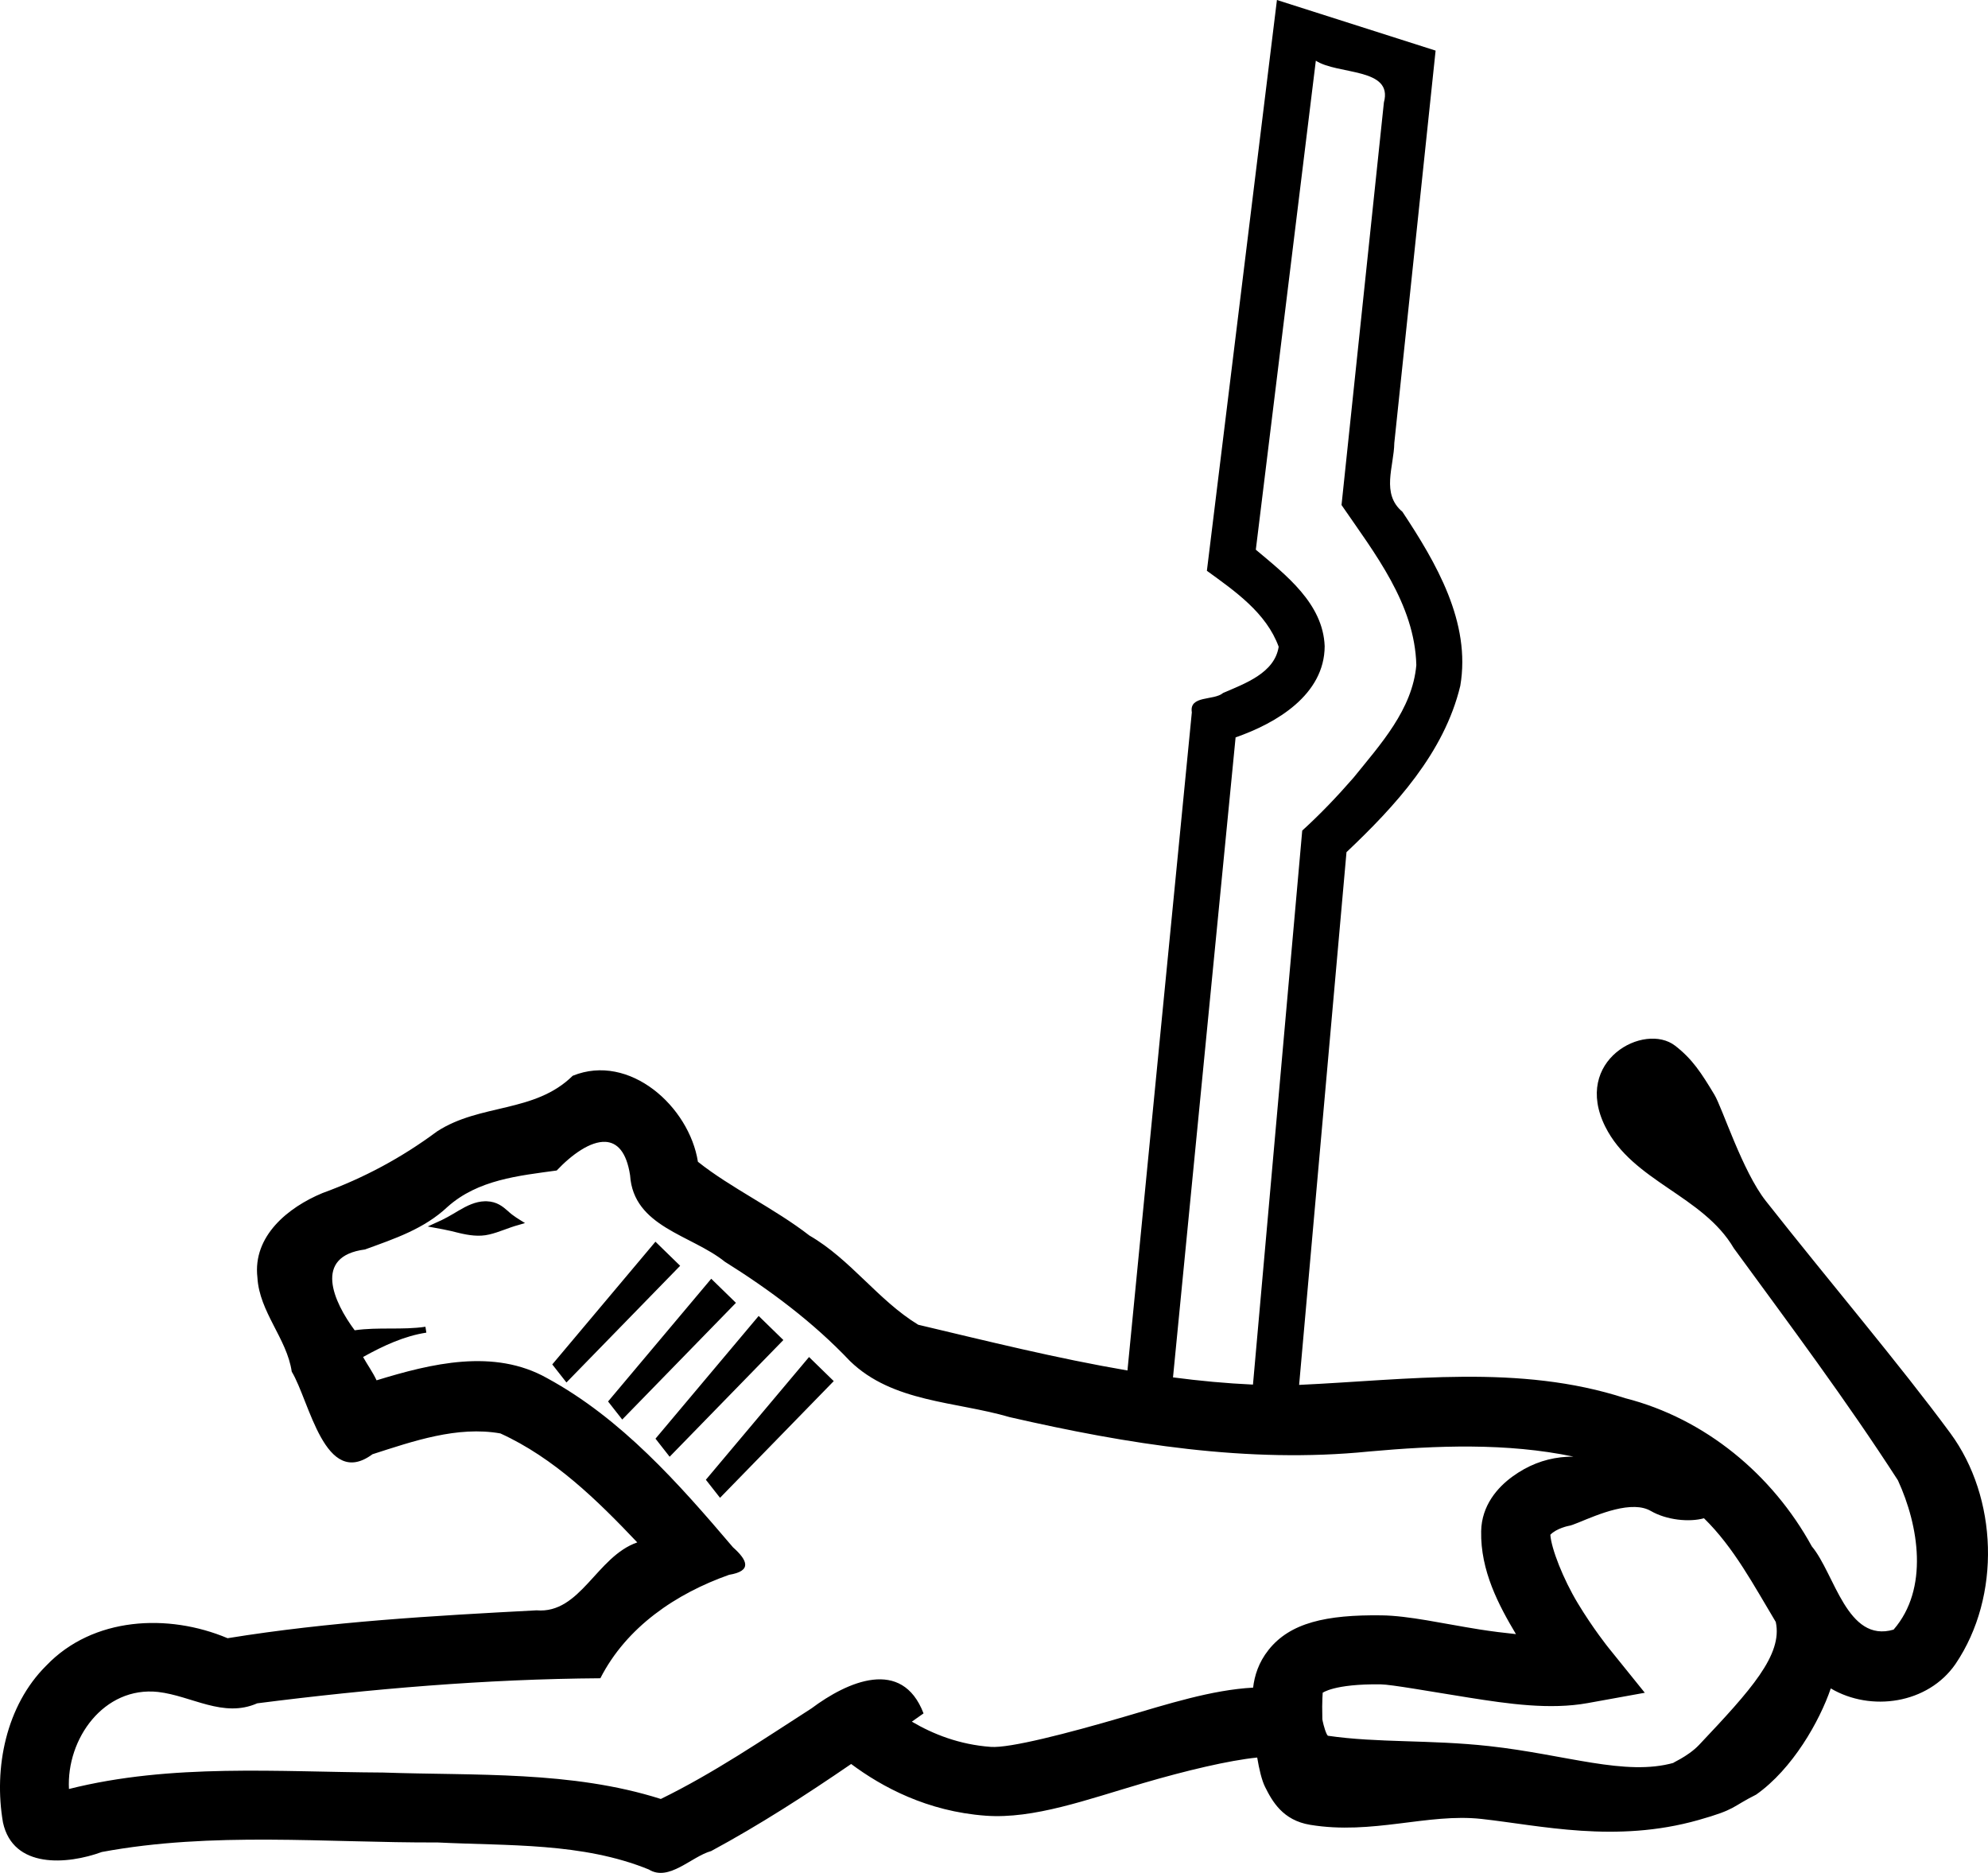 <?xml version="1.0" encoding="UTF-8" standalone="no"?>
<svg
   width="1728.72"
   height="1628.356"
   version="1.1"
   id="svg4"
   sodipodi:docname="E240.svg"
   inkscape:version="1.3.2 (091e20e, 2023-11-25)"
   xml:space="preserve"
   xmlns:inkscape="http://www.inkscape.org/namespaces/inkscape"
   xmlns:sodipodi="http://sodipodi.sourceforge.net/DTD/sodipodi-0.dtd"
   xmlns="http://www.w3.org/2000/svg"
   xmlns:svg="http://www.w3.org/2000/svg"
   xmlns:rdf="http://www.w3.org/1999/02/22-rdf-syntax-ns#"
   xmlns:cc="http://creativecommons.org/ns#"
   xmlns:dc="http://purl.org/dc/elements/1.1/"><title
     id="title1">E240</title><defs
     id="defs8" /><sodipodi:namedview
     id="namedview6"
     pagecolor="#ffffff"
     bordercolor="#666666"
     borderopacity="1.0"
     inkscape:pageshadow="2"
     inkscape:pageopacity="0.0"
     inkscape:pagecheckerboard="0"
     showgrid="false"
     inkscape:zoom="0.26130421"
     inkscape:cx="964.3932"
     inkscape:cy="1014.1436"
     inkscape:window-width="1512"
     inkscape:window-height="997"
     inkscape:window-x="172"
     inkscape:window-y="25"
     inkscape:window-maximized="0"
     inkscape:current-layer="layer2"
     inkscape:showpageshadow="2"
     inkscape:deskcolor="#d1d1d1"
     showguides="true" /><g
     inkscape:groupmode="layer"
     id="layer2"
     inkscape:label="main"
     style="display:inline"
     transform="translate(-68.584,-184.186)"><path
       id="path104"
       style="color:#000000;fill:#000000;-inkscape-stroke:none"
       d="m 1178.98,184.186 c -20.298,165.423 -40.609,330.845 -60.912,496.268 24.469,17.741 51.681,36.555 62.428,66.045 -3.564,22.973 -29.512,32.002 -48.311,40.168 -8.073,6.905 -29.654,1.788 -27.209,16.854 -18.732,190.73 -37.333,381.474 -55.973,572.213 -61.184,-10.451 -121.764,-25.502 -181.949,-39.766 -34.937,-21.269 -58.795,-56.875 -94.582,-77.549 -30.431,-23.625 -68.47,-41.402 -96.99,-64.147 -7.554,-47.94 -59.447,-94.831 -108.871,-74.777 -33.086,32.571 -80.404,23.944 -118.031,48.422 -30.833,22.89 -63.541,40.437 -99.594,53.572 -29.898,12.403 -60.731,37.384 -56.561,73.373 1.678,30.112 25.67,53.14 29.848,81.887 15.573,25.66 28.705,102.469 70.205,71.812 35.493,-11.404 73.682,-24.72 111.238,-18.104 46.64,21.261 84.159,57.972 119.031,94.754 -35.403,12.206 -49.323,62.283 -87.598,59.061 -89.763,4.718 -179.84,9.829 -268.645,24.234 -51.706,-21.791 -117.119,-18.609 -157.678,23.807 -35.045,34.761 -45.834,89.062 -37.645,136.443 8.83,40.429 55.946,36.586 85.994,25.613 96.198,-17.896 194.671,-7.93 291.92,-8.275 61.332,3.055 125.89,-0.051 183.68,23.488 17.51,10.831 36.898,-11.193 54.246,-16.029 42.091,-22.705 82.262,-48.665 121.713,-75.684 26.809,19.958 66.097,41.25 117.078,44.961 41.701,3.035 88.235,-14.086 136.881,-28.338 37.005,-10.841 74.704,-19.804 99.131,-22.24 1.68,10.072 3.949,19.762 6.838,25.547 6.295,12.606 15.401,28.996 39.094,32.932 54.27,9.014 102.328,-10.242 149.053,-5.1 51.186,5.633 116.554,21.374 188.686,0.961 33.44,-9.464 28.177,-11.077 50.199,-22.102 31.673,-22.309 55.196,-63.865 64.897,-92.332 34.817,20.572 84.477,13.525 108.465,-21.242 39.97,-59.063 36.652,-144.794 -4.445,-200.613 -44.015,-59.782 -105.952,-132.682 -160.504,-201.955 -20.396,-25.9 -37.826,-80.968 -44.688,-92.367 -11.381,-18.907 -19.127,-30.967 -34.143,-42.582 -26.783,-20.718 -89.527,12.748 -60.777,70.356 23.794,47.675 84.798,59.705 111.807,105.728 48.603,66.475 98.03,132.572 142.68,201.76 18.18,39.55 27.026,94.314 -3.766,129.801 -40.524,11.914 -51.142,-48.579 -71.127,-72.414 -34.267,-62.467 -92.773,-111.068 -162.25,-128.803 -92.062,-29.905 -188.946,-15.906 -283.563,-11.562 13.73,-154.391 27.46,-308.783 41.19,-463.174 42.361,-40.091 84.894,-86.251 98.939,-144.549 9.487,-55.278 -21.016,-107.098 -50.307,-151.391 -18.749,-15.754 -7.387,-39.18 -7.055,-59.822 11.97,-113.713 23.94,-227.428 35.912,-341.141 -45.993,-14.67 -91.987,-29.336 -137.98,-44.002 z m 33.824,52.771 c 19.198,12.443 67.459,5.902 59.191,36.285 -12.284,116.675 -24.565,233.35 -36.848,350.025 28.783,41.957 63.685,85.979 65.047,139.164 -3.353,38.611 -31.297,69.051 -54.641,97.945 -14.021,16.097 -28.767,31.594 -44.574,45.951 -14.279,160.557 -28.555,321.115 -42.834,481.672 -23.285,-1.063 -46.46,-3.224 -69.539,-6.279 18.124,-185.479 36.222,-370.962 54.43,-556.434 35.332,-12.258 77.31,-36.972 77.457,-79.281 -1.398,-37.104 -33.803,-61.984 -59.873,-83.895 17.395,-141.718 34.79,-283.436 52.184,-425.154 z M 595.018,1176.953 c 10.149,0.513 18.335,8.561 21.479,29.074 2.933,44.973 53.189,51.679 82.391,75.147 39.401,24.675 76.75,52.516 108.803,86.344 37.18,36.121 91.937,35 138.898,48.779 102.18,23.421 207.269,40.451 312.324,29.893 58.709,-5.288 120.011,-7.681 177.932,4.432 -3.604,0.012 -7.252,0.167 -10.971,0.596 -14.982,1.726 -28.879,7.176 -41.945,16.641 -13.066,9.464 -26.918,25.116 -27.357,47.576 -0.673,34.463 15.289,64.395 30.258,89.51 -10.326,-1.069 -20.933,-2.365 -31.555,-4.047 -32.35,-5.123 -61.466,-11.967 -85.348,-12.275 -48.163,-0.622 -79.505,6.451 -98.199,29.994 -8.784,11.062 -12.221,22.459 -13.459,32.848 -36.062,1.965 -74.305,14.277 -112.441,25.449 -49.261,14.432 -99.187,27.275 -115.656,26.076 -27.383,-1.993 -50.28,-11.105 -68.652,-21.949 3.38,-2.404 6.789,-4.776 10.164,-7.184 -18.77,-48.899 -66.315,-27.622 -97.402,-4.369 -42.881,27.532 -85.173,56.338 -131.053,78.777 -77.773,-24.677 -160.984,-20.173 -241.613,-22.975 -91.032,-0.473 -183.885,-8.118 -273.066,14.299 -2.268,-43.577 30.333,-89.462 77.523,-84.369 29.325,3.413 56.568,22.92 86.172,9.891 98.934,-12.634 198.631,-21.096 298.402,-21.795 22.768,-44.584 65.715,-73.595 111.928,-89.93 20.154,-3.308 16.141,-12.563 3.357,-23.977 -47.106,-55.37 -96.977,-111.874 -161.625,-147.039 -46.212,-26.043 -100.74,-12.658 -148.266,1.914 -3.229,-6.976 -7.964,-13.479 -11.732,-20.285 17.926,-9.965 36.092,-18.299 55.02,-21.168 l -0.795,-5.127 c -19.704,2.987 -40.979,0.115 -61.531,3.068 -18.451,-24.785 -36.355,-64.379 8.969,-70.26 25.799,-9.407 51.374,-17.829 71.814,-37.074 26.492,-23.643 61.88,-27.031 94.904,-31.588 12.988,-13.763 29.281,-25.556 42.33,-24.896 z m -104.762,51.658 c -8.23,0.179 -15.743,3.945 -22.686,8.027 -6.484,3.893 -13.016,7.765 -20.014,10.676 -2.339,1.074 -4.678,2.147 -7.018,3.221 9.011,1.628 18.046,3.205 26.898,5.578 8.637,2.083 17.769,3.526 26.545,1.391 8.769,-2.002 16.907,-6.019 25.596,-8.299 1.85,-0.548 3.702,-1.091 5.549,-1.649 -5.098,-3.179 -10.385,-6.17 -14.754,-10.354 -4.578,-4.012 -9.582,-8.245 -18.463,-8.58 -0.555,-0.021 -1.106,-0.024 -1.654,-0.012 z m 148.291,35.152 -89.717,106.699 12.318,15.701 98.883,-101.463 z m 48.518,32.217 -89.717,106.699 12.318,15.701 98.883,-101.463 z m 41.236,32.34 -89.717,106.697 12.318,15.703 98.883,-101.463 z m 43.807,35.711 -89.719,106.699 12.32,15.701 98.883,-101.463 z m 718.186,130.379 c 5.088,0.128 9.806,1.15 13.791,3.461 13.593,7.884 33.31,9.95 46.238,6.344 26.041,25.411 43.407,58.532 62.43,90.152 6.18,28.477 -21.492,59.064 -66.654,106.857 -9.984,10.566 -25.612,16.612 -21.867,15.553 -42.349,11.985 -93.779,-7.104 -160.856,-14.486 -51.53,-5.671 -96.588,-2.642 -140.08,-8.982 -0.318,-0.391 -0.614,-0.655 -0.951,-1.33 -2.223,-4.452 -3.857,-12.446 -3.873,-13.012 -0.483,-17.449 0.512,-23.379 0.244,-23.041 -0.268,0.338 9.343,-7.839 50.438,-7.309 9.386,0.121 42.655,6.141 76.736,11.539 34.082,5.398 70.426,10.697 103.219,4.77 l 49.758,-8.994 -31.742,-39.359 c 0,0 -13.35,-16.6 -26.604,-38.602 -12.594,-20.907 -22.965,-47.314 -23.793,-59.41 5.321,-5.557 15.547,-7.686 16.014,-7.74 6.497,-0.748 35.504,-16.966 57.553,-16.41 z" /></g></svg>
